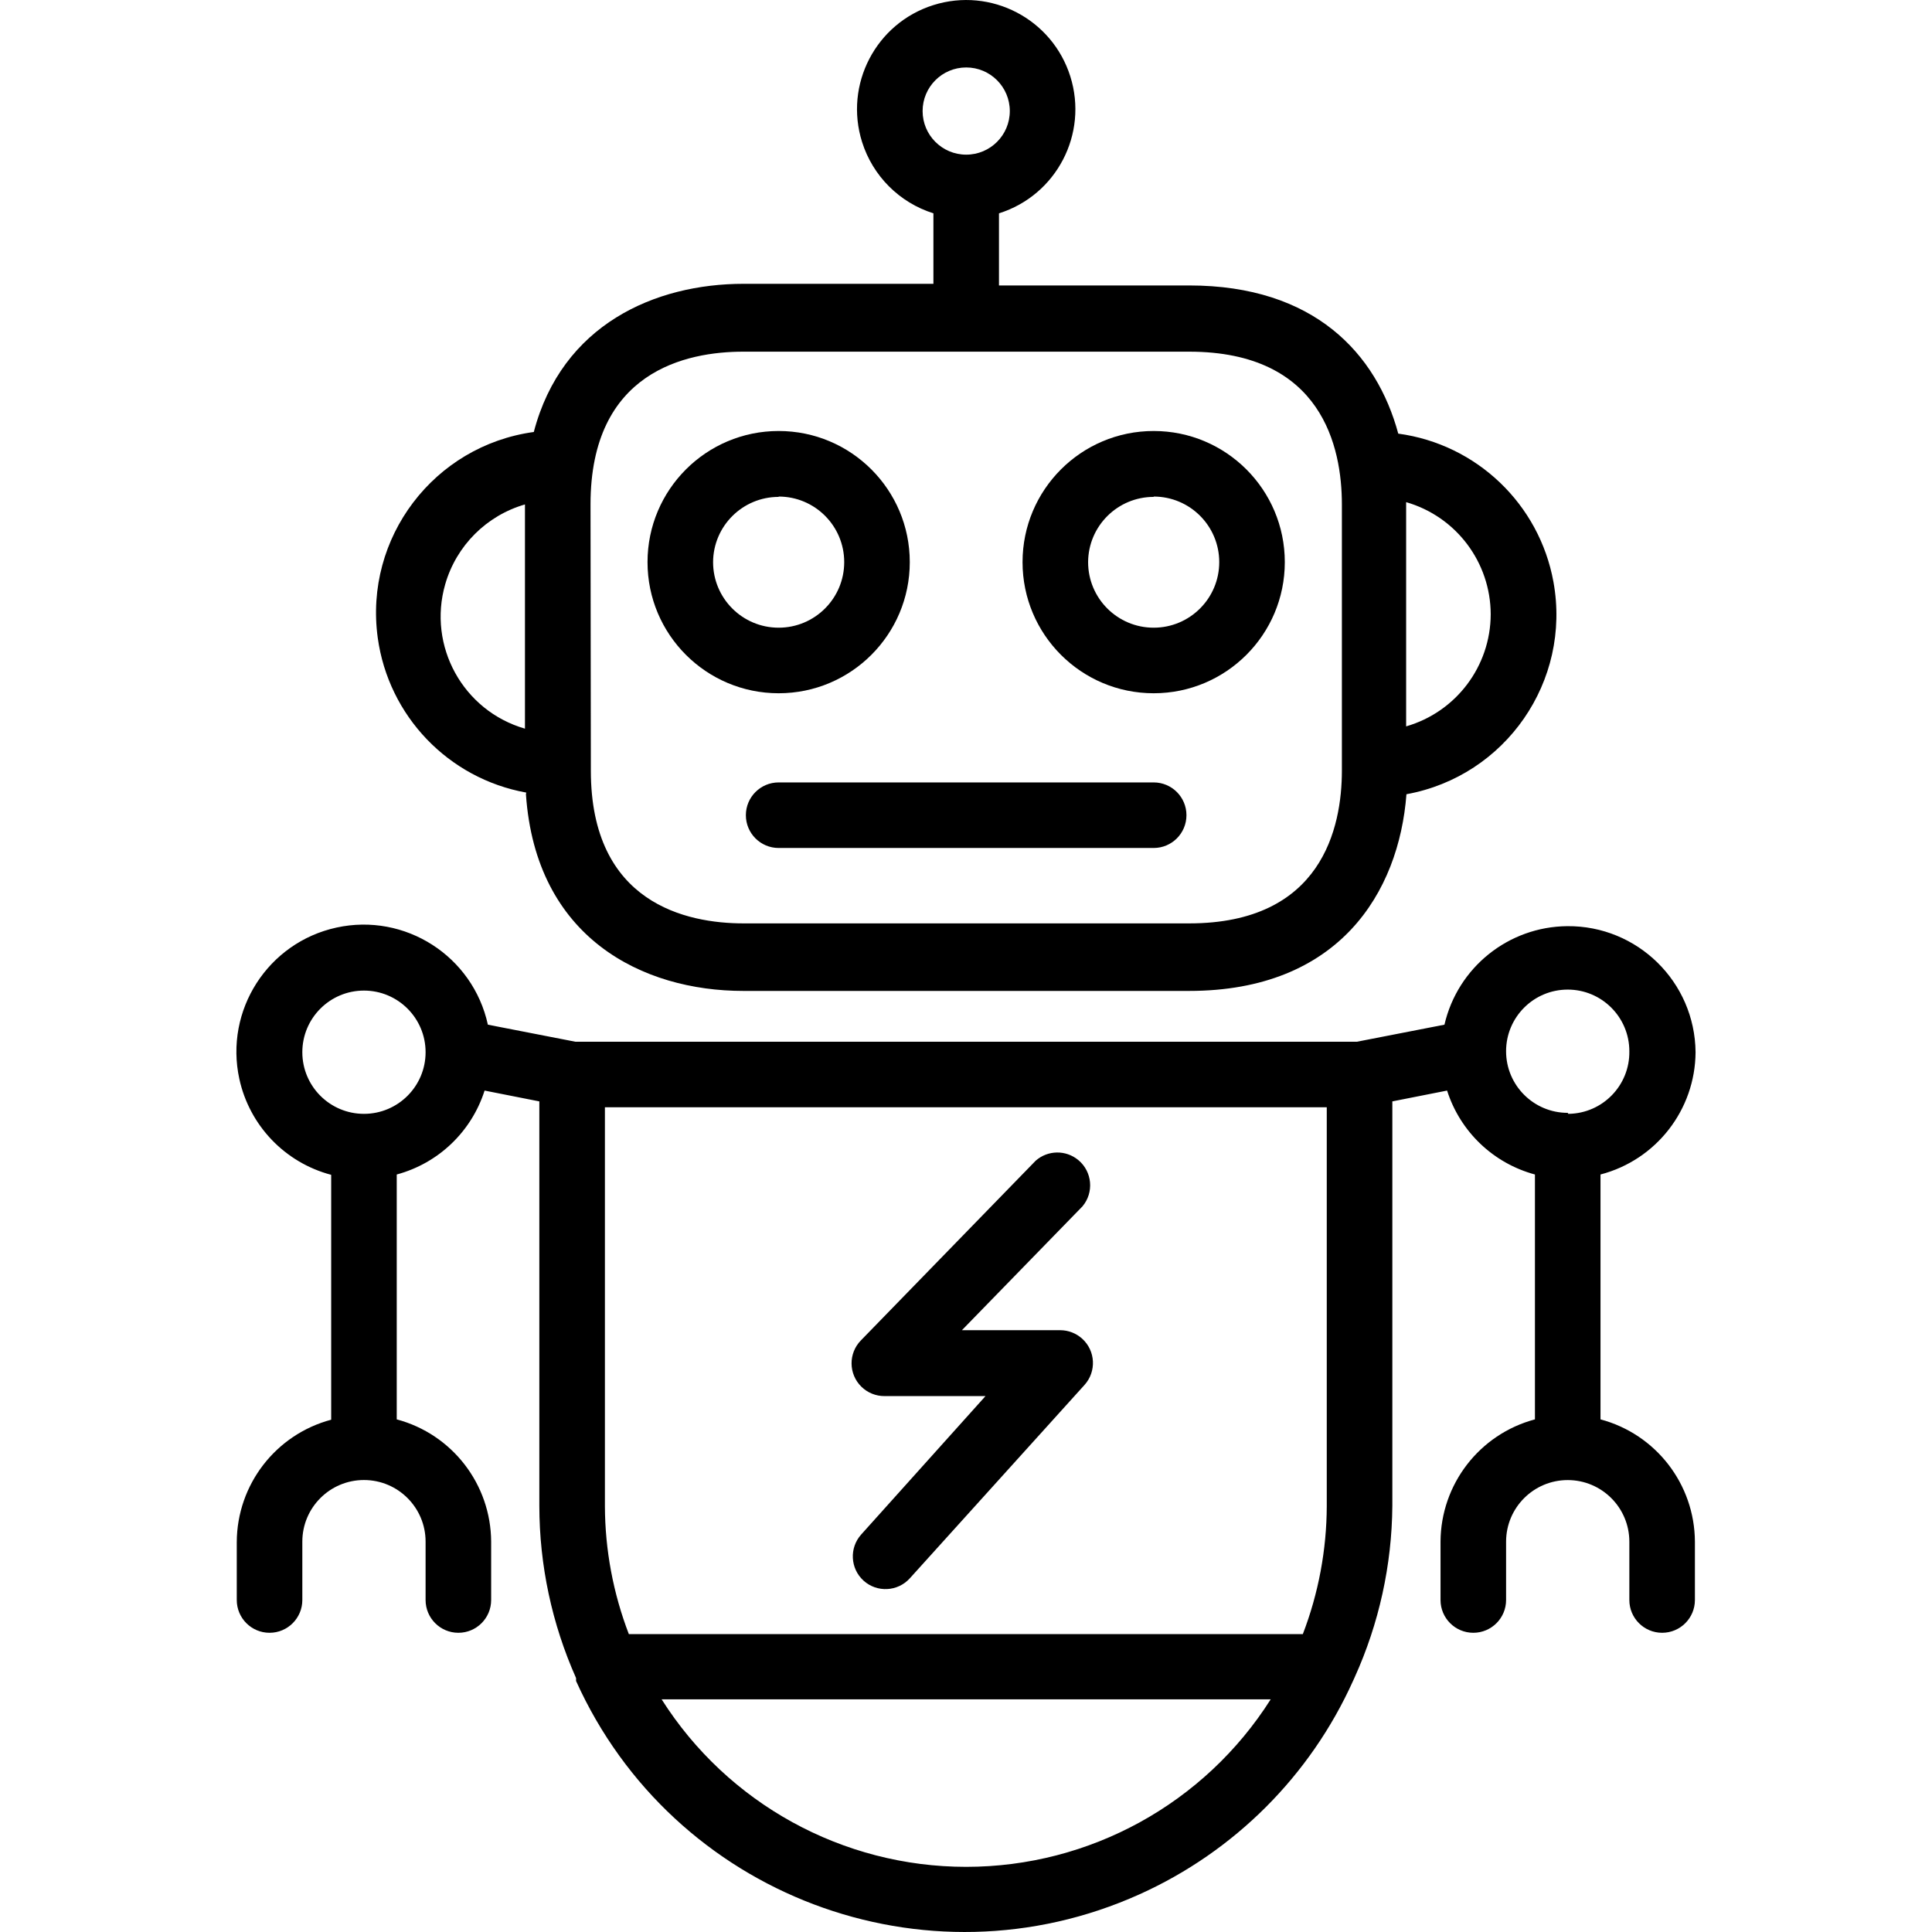 <?xml version="1.0" encoding="UTF-8"?>
<svg enable-background="new 0 0 471.477 471.477" version="1.1" viewBox="0 0 471.48 471.48" xml:space="preserve" xmlns="http://www.w3.org/2000/svg">
	
		<path d="m190.02 105.18c-17.673 0-32 14.327-32 32s14.327 32 32 32 32-14.327 32-32-14.327-32-32-32zm0 48c-8.837 0-16-7.163-16-16 0.044-8.805 7.195-15.92 16-15.92v-0.08c8.837 0 16 7.163 16 16s-7.163 16-16 16z"/>

		<path d="m281.54 105.18c-17.673 0-32 14.327-32 32s14.327 32 32 32 32-14.327 32-32-14.327-32-32-32zm0 48c-8.837 0-16-7.163-16-16 0.044-8.805 7.195-15.92 16-15.92v-0.08c8.837 0 16 7.163 16 16s-7.163 16-16 16z"/>
	
		<path d="m379.1 142.01c-3.452-18.993-18.742-33.603-37.872-36.189-5.28-19.52-20.48-36.16-51.04-36.16h-46.4v-17.6c14.034-4.418 21.829-19.377 17.41-33.41-4.418-14.034-19.377-21.829-33.41-17.41-14.034 4.418-21.829 19.377-17.41 33.41 2.613 8.298 9.112 14.798 17.41 17.41v17.2h-46.32c-21.6 0-44.32 9.92-51.2 36.16-24.381 3.347-41.433 25.825-38.086 50.206 2.624 19.117 17.255 34.372 36.246 37.794l-0.08 0.4c2.4 35.12 28.48 48 53.04 48h108.8c36.56 0 51.2-24 53.04-48 24.212-4.402 40.273-27.598 35.872-51.811zm-250.99 35.811c-15.11-4.368-23.819-20.158-19.452-35.268 2.715-9.393 10.059-16.737 19.452-19.452v54.72zm97.04-150.72c0-5.876 4.764-10.64 10.64-10.64s10.64 4.764 10.64 10.64-4.764 10.64-10.64 10.64-10.64-4.764-10.64-10.64zm102.32 160.96c0 13.92-4.88 37.28-37.28 37.28h-108.72c-13.92 0-37.28-4.88-37.28-37.28l-0.08-64.96c0-32.48 23.36-37.28 37.28-37.28h108.8c32.48 0 37.28 23.36 37.28 37.28v64.96zm15.68-10.8v-54.72c12.196 3.52 20.604 14.667 20.64 27.36-0.036 12.693-8.444 23.84-20.64 27.36z"/>
	
		<path d="m281.54 190.94h-91.52c-4.418 0-8 3.582-8 8s3.582 8 8 8h91.52c4.418 0 8-3.582 8-8s-3.582-8-8-8z"/>
	
		<path d="m413.78 256.78c-0.153-17.142-14.173-30.915-31.315-30.762-14.344 0.128-26.732 10.067-29.965 24.042l-21.36 4.16h-190.72l-21.36-4.16c-3.66-16.748-20.203-27.358-36.951-23.698s-27.358 20.203-23.698 36.951c2.488 11.384 11.141 20.416 22.409 23.388v59.76c-13.533 3.61-22.972 15.834-23.04 29.84v14.16c0 4.418 3.582 8 8 8s8-3.582 8-8v-14.24c0-8.306 6.734-15.04 15.04-15.04s15.04 6.734 15.04 15.04v14.24c0 4.418 3.582 8 8 8s8-3.582 8-8v-14.24c-0.068-14.006-9.507-26.23-23.04-29.84v-59.76c10.163-2.738 18.239-10.453 21.44-20.48l13.36 2.64v98.72c0.016 14.473 3.068 28.781 8.96 42v0.72c23.619 52.357 85.21 75.653 137.57 52.034 23.106-10.424 41.61-28.927 52.034-52.034l0.4-0.88c5.955-13.151 9.089-27.404 9.2-41.84v-98.72l13.36-2.64c3.201 10.027 11.277 17.742 21.44 20.48v59.76c-13.533 3.61-22.972 15.834-23.04 29.84v14.24c0 4.418 3.582 8 8 8s8-3.582 8-8v-14.24c8e-3 -8.306 6.748-15.034 15.054-15.026 8.295 8e-3 15.018 6.731 15.026 15.026v14.24c0 4.418 3.582 8 8 8s8-3.582 8-8v-14.24c-0.068-14.006-9.507-26.23-23.04-29.84v-59.76c13.596-3.55 23.112-15.79 23.2-29.841zm-324.96 15.04c-8.306 0-15.04-6.734-15.04-15.04s6.734-15.04 15.04-15.04 15.04 6.734 15.04 15.04-6.734 15.04-15.04 15.04zm146.96 183.76c-30.139-1e-3 -58.182-15.425-74.32-40.88h148.64c-16.138 25.454-44.181 40.879-74.32 40.88zm88-88c-0.039 10.668-2.018 21.24-5.84 31.2h-164.48c-3.822-9.96-5.801-20.532-5.84-31.2v-97.36h176.16v97.36zm59.043-95.762c-0.028 0-0.055 1e-3 -0.083 1e-3l-0.16-0.24c-8.306 0-15.04-6.734-15.04-15.04s6.734-15.04 15.04-15.04 15.04 6.734 15.04 15.04c0.133 8.306-6.492 15.146-14.797 15.279z"/>
	
		<path d="m264.08 326.68c-1.465-1.322-3.367-2.056-5.341-2.061h-24l29.44-30.24c2.83-3.393 2.375-8.437-1.018-11.268-3.034-2.531-7.461-2.468-10.422 0.148l-42.64 43.84c-3.093 3.155-3.042 8.22 0.113 11.313 1.507 1.477 3.537 2.299 5.647 2.287h24.64l-30.32 33.76c-2.952 3.272-2.702 8.316 0.56 11.28 3.272 2.952 8.316 2.702 11.28-0.56l42.64-47.2c2.96-3.28 2.701-8.339-0.579-11.299z"/>

</svg>
